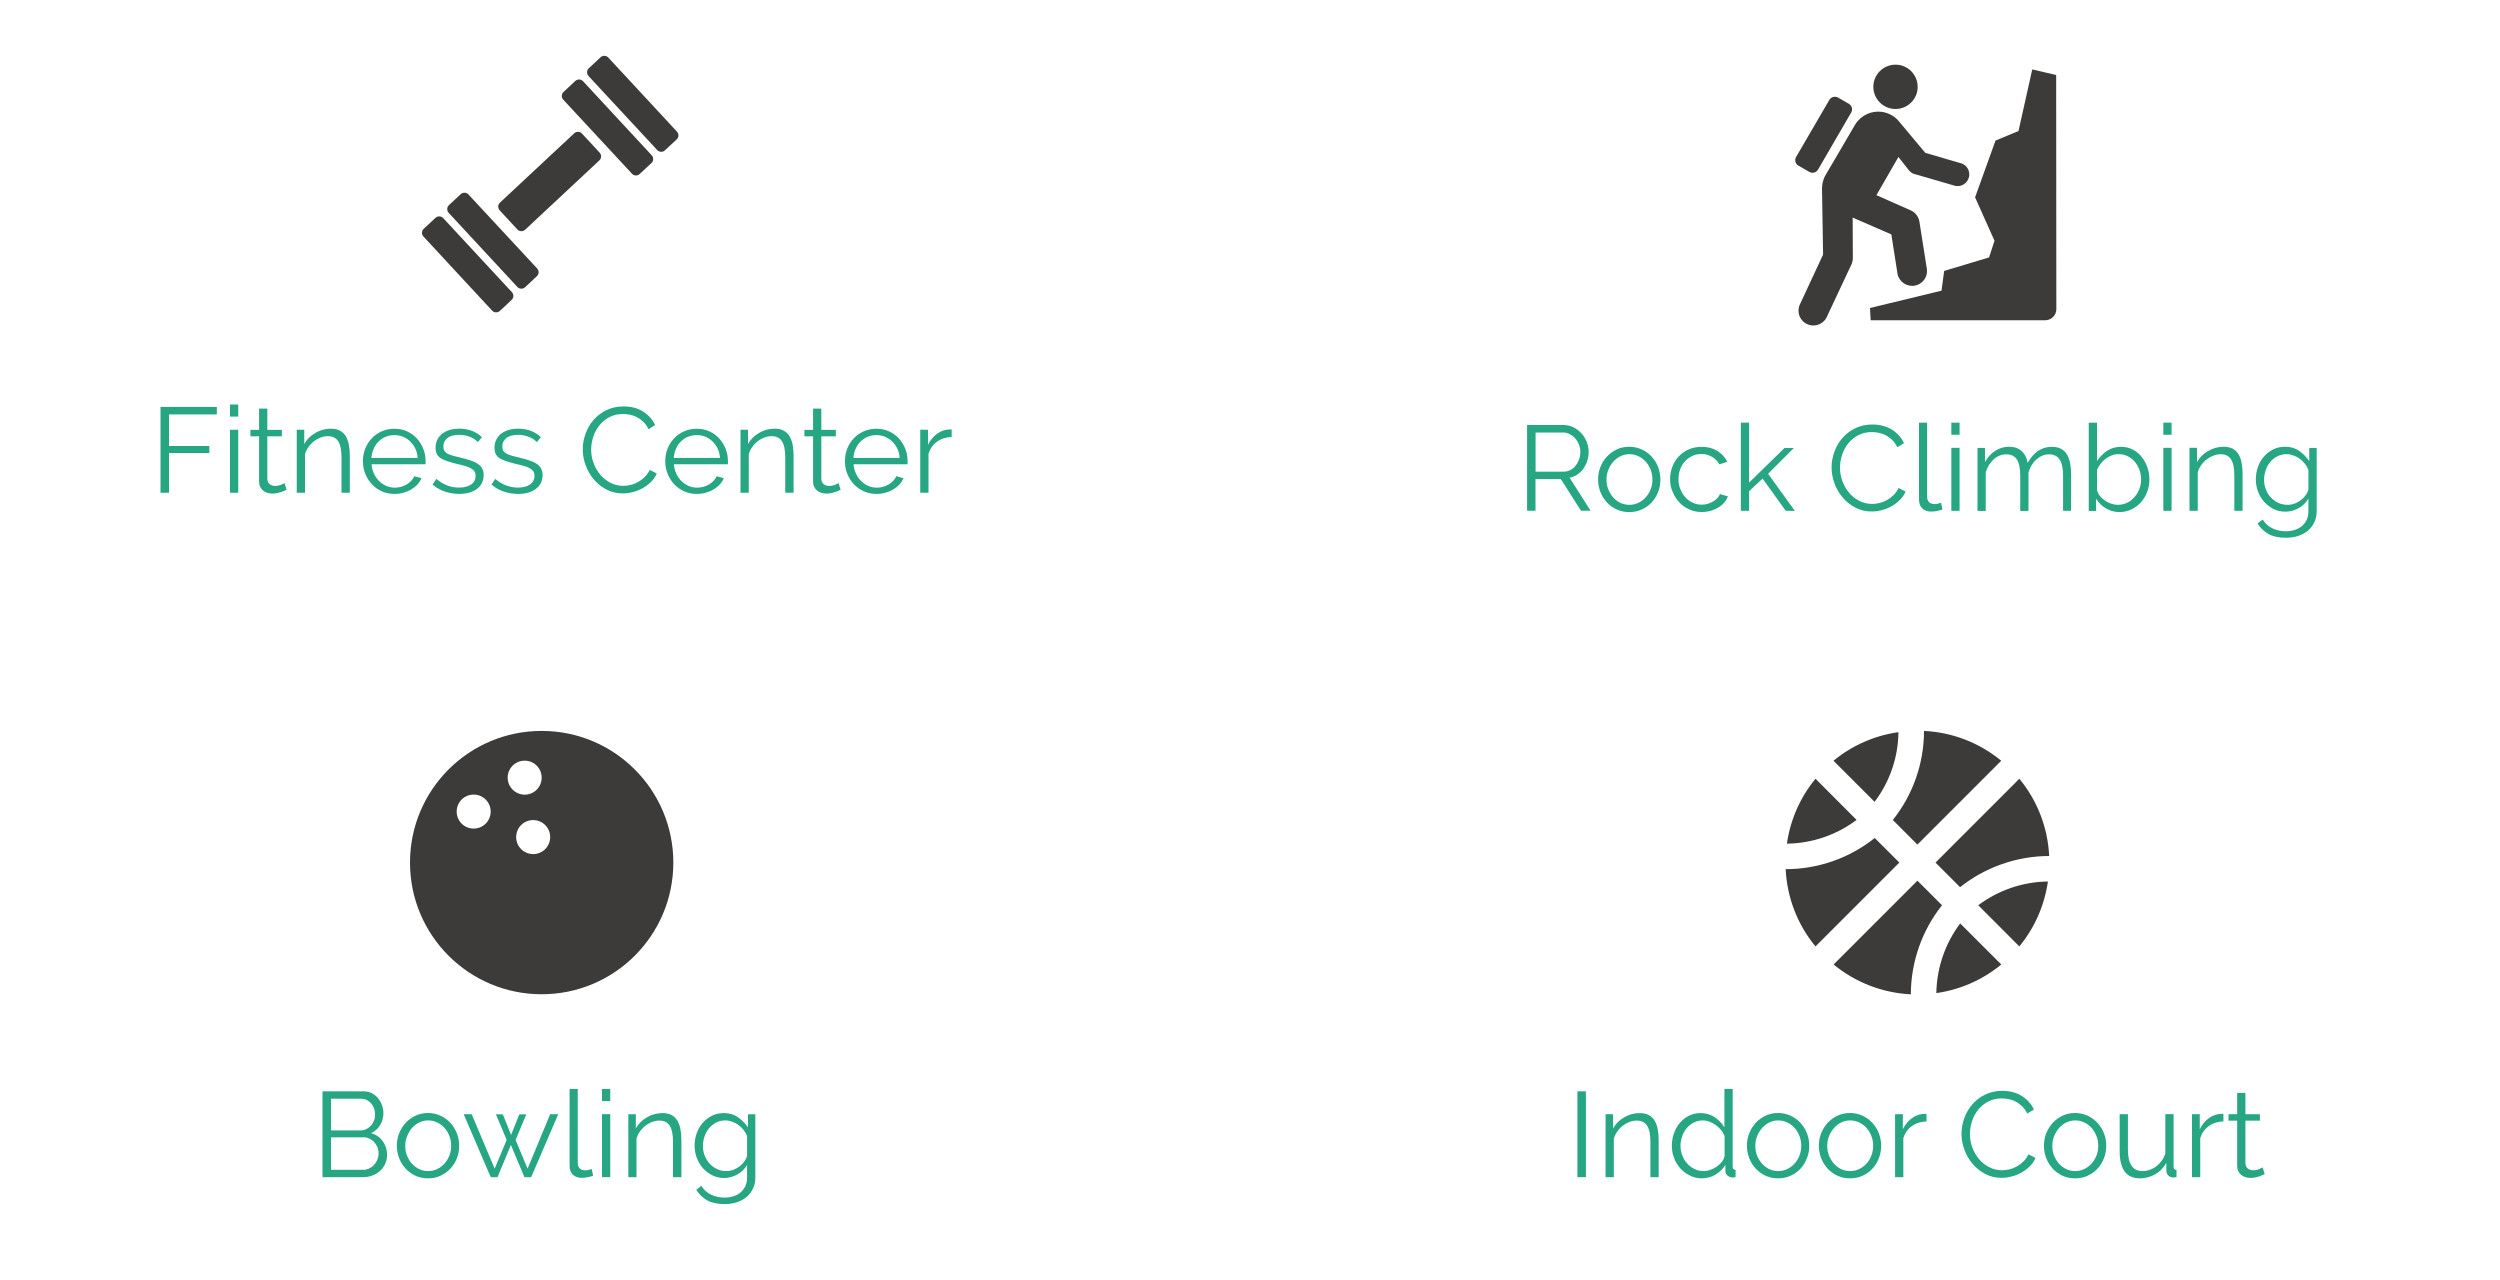 <?xml version="1.0" encoding="utf-8"?>
<!-- Generator: Adobe Illustrator 23.0.6, SVG Export Plug-In . SVG Version: 6.00 Build 0)  -->
<svg version="1.1" id="Layer_1" xmlns="http://www.w3.org/2000/svg" xmlns:xlink="http://www.w3.org/1999/xlink" x="0px" y="0px"
	 viewBox="0 0 300 153.55" style="enable-background:new 0 0 300 153.55;" xml:space="preserve">
<style type="text/css">
	.st0{fill:#3C3B3A;}
	.st1{enable-background:new    ;}
	.st2{fill:#26A682;}
</style>
<path id="Icon_awesome-bowling-ball" class="st0" d="M65,87.71c-8.73,0-15.8,7.07-15.8,15.8c0,8.73,7.07,15.8,15.8,15.8
	s15.8-7.07,15.8-15.8c0,0,0,0,0,0C80.8,94.78,73.73,87.71,65,87.71C65,87.71,65,87.71,65,87.71z M56.84,99.43
	c-1.13,0-2.04-0.91-2.04-2.04s0.91-2.04,2.04-2.04c1.13,0,2.04,0.91,2.04,2.04C58.88,98.52,57.97,99.43,56.84,99.43
	C56.84,99.43,56.84,99.43,56.84,99.43L56.84,99.43z M60.92,93.32c0-1.13,0.91-2.04,2.04-2.04c1.13,0,2.04,0.91,2.04,2.04
	c0,1.13-0.91,2.04-2.04,2.04c0,0,0,0,0,0C61.83,95.35,60.92,94.44,60.92,93.32C60.92,93.32,60.92,93.32,60.92,93.32L60.92,93.32z
	 M63.98,102.49c-1.13,0-2.04-0.91-2.04-2.04c0-1.13,0.91-2.04,2.04-2.04c1.13,0,2.04,0.91,2.04,2.04l0,0
	C66.02,101.58,65.11,102.49,63.98,102.49C63.98,102.49,63.98,102.49,63.98,102.49L63.98,102.49z"/>
<g class="st1">
	<path class="st2" d="M46.45,138.6c0,0.39-0.08,0.74-0.23,1.07c-0.15,0.32-0.36,0.6-0.62,0.84c-0.26,0.24-0.57,0.42-0.91,0.55
		c-0.35,0.13-0.72,0.2-1.12,0.2H38.7v-10.3h4.96c0.36,0,0.68,0.08,0.97,0.23c0.29,0.16,0.54,0.36,0.74,0.6
		c0.2,0.25,0.36,0.53,0.47,0.84c0.11,0.31,0.17,0.63,0.17,0.95c0,0.52-0.13,1-0.39,1.43c-0.26,0.43-0.62,0.75-1.09,0.96
		c0.59,0.17,1.06,0.5,1.4,0.97C46.27,137.42,46.45,137.97,46.45,138.6z M39.72,131.85v3.8h3.54c0.25,0,0.49-0.05,0.7-0.16
		c0.22-0.11,0.4-0.25,0.56-0.42c0.15-0.17,0.28-0.38,0.36-0.6c0.09-0.23,0.13-0.47,0.13-0.72c0-0.26-0.04-0.51-0.12-0.74
		c-0.08-0.23-0.2-0.43-0.35-0.6c-0.15-0.17-0.33-0.3-0.53-0.41c-0.2-0.1-0.43-0.15-0.67-0.15H39.72z M45.43,138.43
		c0-0.25-0.04-0.5-0.13-0.73s-0.21-0.44-0.37-0.62c-0.16-0.18-0.35-0.32-0.57-0.43s-0.45-0.17-0.7-0.17h-3.94v3.9h3.84
		c0.26,0,0.5-0.05,0.73-0.16c0.23-0.11,0.43-0.25,0.59-0.43c0.17-0.18,0.3-0.39,0.4-0.62C45.38,138.92,45.43,138.68,45.43,138.43z"
		/>
	<path class="st2" d="M51.37,141.4c-0.55,0-1.05-0.1-1.51-0.31c-0.45-0.21-0.85-0.49-1.18-0.85s-0.59-0.77-0.78-1.25
		c-0.18-0.47-0.28-0.97-0.28-1.49c0-0.53,0.09-1.03,0.28-1.51c0.19-0.47,0.45-0.89,0.78-1.25s0.73-0.64,1.18-0.86
		c0.45-0.21,0.95-0.32,1.49-0.32s1.04,0.11,1.5,0.32c0.46,0.21,0.86,0.5,1.19,0.86s0.59,0.77,0.78,1.25
		c0.19,0.47,0.28,0.98,0.28,1.51c0,0.52-0.09,1.02-0.28,1.49c-0.18,0.47-0.44,0.89-0.78,1.25s-0.73,0.64-1.19,0.85
		C52.43,141.3,51.93,141.4,51.37,141.4z M48.63,137.51c0,0.43,0.07,0.82,0.22,1.18c0.14,0.36,0.34,0.68,0.59,0.96
		c0.25,0.28,0.54,0.49,0.87,0.65c0.33,0.15,0.69,0.23,1.07,0.23c0.38,0,0.73-0.08,1.07-0.24s0.63-0.38,0.88-0.65
		c0.25-0.28,0.45-0.6,0.59-0.96c0.15-0.37,0.22-0.76,0.22-1.19c0-0.42-0.07-0.81-0.22-1.18c-0.14-0.37-0.34-0.7-0.59-0.97
		c-0.25-0.28-0.54-0.49-0.88-0.65c-0.33-0.16-0.69-0.24-1.07-0.24c-0.38,0-0.73,0.08-1.06,0.24c-0.33,0.16-0.62,0.38-0.87,0.66
		c-0.25,0.28-0.45,0.61-0.59,0.98C48.71,136.69,48.63,137.09,48.63,137.51z"/>
	<path class="st2" d="M66.02,133.7h0.97l-3.25,7.56h-0.81l-1.62-3.86l-1.61,3.86h-0.81l-3.25-7.56h0.96l2.76,6.54l1.44-3.45
		l-1.29-3.07h0.83l0.99,2.47l0.99-2.47h0.84l-1.29,3.07l1.44,3.45L66.02,133.7z"/>
	<path class="st2" d="M68.34,130.67h0.99v8.87c0,0.28,0.08,0.5,0.23,0.66c0.15,0.16,0.37,0.24,0.65,0.24c0.11,0,0.23-0.01,0.38-0.04
		c0.15-0.03,0.28-0.07,0.41-0.12l0.17,0.8c-0.18,0.08-0.41,0.14-0.67,0.19c-0.27,0.05-0.5,0.07-0.69,0.07
		c-0.45,0-0.81-0.13-1.07-0.38c-0.26-0.26-0.39-0.62-0.39-1.08V130.67z"/>
	<path class="st2" d="M72.24,132.12v-1.45h0.99v1.45H72.24z M72.24,141.26v-7.56h0.99v7.56H72.24z"/>
	<path class="st2" d="M81.75,141.26h-0.99v-4.22c0-0.9-0.13-1.55-0.4-1.96s-0.67-0.61-1.23-0.61c-0.29,0-0.58,0.05-0.87,0.16
		c-0.29,0.11-0.56,0.26-0.8,0.45c-0.25,0.19-0.47,0.42-0.66,0.69c-0.19,0.27-0.33,0.55-0.42,0.86v4.63H75.4v-7.56h0.9v1.71
		c0.31-0.55,0.75-1,1.33-1.33c0.57-0.34,1.2-0.51,1.88-0.51c0.42,0,0.77,0.08,1.06,0.23c0.29,0.15,0.52,0.37,0.7,0.65
		c0.17,0.28,0.3,0.62,0.38,1.03c0.08,0.41,0.12,0.86,0.12,1.35V141.26z"/>
	<path class="st2" d="M86.89,141.36c-0.52,0-1-0.11-1.43-0.33c-0.43-0.22-0.8-0.51-1.12-0.86c-0.31-0.36-0.56-0.77-0.73-1.23
		c-0.17-0.46-0.26-0.94-0.26-1.44c0-0.52,0.08-1.02,0.25-1.5c0.17-0.48,0.41-0.9,0.72-1.25s0.68-0.64,1.11-0.86
		c0.43-0.21,0.91-0.32,1.43-0.32c0.65,0,1.21,0.16,1.68,0.49c0.47,0.32,0.88,0.73,1.22,1.23v-1.58h0.88v7.58
		c0,0.52-0.1,0.98-0.3,1.38c-0.2,0.4-0.46,0.74-0.8,1.01s-0.73,0.47-1.17,0.61c-0.45,0.14-0.93,0.2-1.43,0.2
		c-0.87,0-1.57-0.16-2.1-0.46c-0.53-0.31-0.96-0.72-1.29-1.25l0.61-0.48c0.3,0.48,0.7,0.84,1.19,1.07c0.49,0.23,1.02,0.34,1.59,0.34
		c0.37,0,0.72-0.05,1.04-0.15c0.33-0.1,0.62-0.25,0.86-0.45c0.25-0.2,0.44-0.45,0.59-0.75c0.15-0.3,0.22-0.66,0.22-1.07v-1.49
		c-0.29,0.48-0.69,0.87-1.19,1.15C87.96,141.22,87.44,141.36,86.89,141.36z M87.16,140.53c0.29,0,0.58-0.05,0.86-0.16
		c0.28-0.11,0.53-0.25,0.76-0.43c0.23-0.18,0.42-0.38,0.57-0.6c0.15-0.22,0.26-0.45,0.3-0.68v-2.33c-0.11-0.27-0.25-0.52-0.43-0.75
		c-0.18-0.23-0.39-0.43-0.62-0.59c-0.23-0.17-0.48-0.29-0.75-0.39c-0.27-0.1-0.53-0.15-0.8-0.15c-0.43,0-0.81,0.09-1.14,0.27
		s-0.62,0.41-0.85,0.7c-0.23,0.29-0.41,0.62-0.53,0.99c-0.12,0.37-0.18,0.74-0.18,1.12c0,0.41,0.07,0.79,0.22,1.16
		c0.15,0.37,0.35,0.69,0.6,0.96c0.26,0.28,0.55,0.49,0.89,0.65S86.77,140.53,87.16,140.53z"/>
</g>
<path id="Icon_map-climbing" class="st0" d="M218.98,21.16c-0.22,0.46-0.34,0.96-0.34,1.48l0.13,7.91l-2.74,5.89
	c-0.46,0.87-0.14,1.95,0.73,2.41c0.86,0.46,1.92,0.15,2.4-0.7l3.02-6.43c0.07-0.15,0.12-0.31,0.14-0.48l0.02-0.24l-0.02-4.89
	l4.64,2.02l0.75,4.78c0.22,0.96,1.18,1.57,2.14,1.35c0.71-0.16,1.26-0.74,1.37-1.46c0.02-0.16,0.02-0.32,0.01-0.49l-0.91-5.77
	c-0.11-0.56-0.48-1.04-1-1.28l-4.15-1.84l2.64-4.58l1.31,1.66c0.14,0.15,0.31,0.28,0.5,0.35l4.99,1.45c0.76,0.17,1.5-0.31,1.67-1.07
	c0.15-0.67-0.21-1.34-0.84-1.6l-0.07-0.02l-4.34-1.27l-3.26-3.9c-0.5-0.54-1.17-0.89-1.9-1.01c-1.28-0.19-2.56,0.4-3.24,1.5
	L218.98,21.16z M233.3,32.51l-0.32,2.37l-8.58,2.08l0.08,1.47h20.94c0.74,0,1.34-0.59,1.34-1.33c0,0,0,0,0,0l-0.02-28.1l-2.87-0.67
	l-1.65,7.39l-2.76,1.15l-2.45,6.81l2.33,5.21l-0.65,2L233.3,32.51z M227.47,13.08c1.47-0.01,2.66-1.2,2.65-2.67
	c-0.01-1.47-1.2-2.66-2.67-2.65c-1.47,0.01-2.65,1.2-2.65,2.66C224.8,11.89,226,13.08,227.47,13.08z M222.15,13.49
	c0.21-0.36,0.08-0.82-0.28-1.03c0,0,0,0,0,0l-1.3-0.75c-0.37-0.21-0.84-0.08-1.05,0.28l-3.99,6.85c-0.21,0.36-0.09,0.83,0.28,1.04
	c0,0,0,0,0.01,0l1.3,0.75c0.36,0.21,0.83,0.09,1.04-0.27L222.15,13.49z"/>
<g class="st1">
	<path class="st2" d="M183.25,61.3v-10.3h4.35c0.44,0,0.85,0.09,1.23,0.28c0.37,0.19,0.69,0.44,0.96,0.74
		c0.27,0.3,0.48,0.65,0.63,1.04c0.15,0.39,0.22,0.78,0.22,1.17c0,0.38-0.06,0.74-0.17,1.08s-0.27,0.65-0.46,0.93
		c-0.2,0.28-0.44,0.51-0.72,0.7c-0.28,0.19-0.59,0.32-0.94,0.38l2.52,3.97h-1.15l-2.42-3.8h-3.04v3.8H183.25z M184.27,56.6h3.36
		c0.3,0,0.57-0.07,0.82-0.2c0.25-0.13,0.46-0.31,0.63-0.53c0.18-0.22,0.31-0.47,0.41-0.75s0.15-0.58,0.15-0.88s-0.06-0.61-0.17-0.89
		c-0.11-0.29-0.26-0.53-0.45-0.75c-0.19-0.21-0.41-0.38-0.67-0.51c-0.26-0.13-0.52-0.19-0.8-0.19h-3.28V56.6z"/>
	<path class="st2" d="M195.52,61.45c-0.55,0-1.05-0.1-1.51-0.31c-0.45-0.21-0.85-0.49-1.18-0.85c-0.33-0.36-0.59-0.77-0.78-1.25
		c-0.18-0.47-0.28-0.97-0.28-1.49c0-0.53,0.09-1.03,0.28-1.51c0.19-0.47,0.45-0.89,0.78-1.25s0.73-0.64,1.18-0.86
		c0.45-0.21,0.95-0.32,1.49-0.32c0.54,0,1.04,0.11,1.5,0.32c0.46,0.21,0.86,0.5,1.19,0.86s0.6,0.77,0.78,1.25s0.28,0.98,0.28,1.51
		c0,0.52-0.09,1.02-0.28,1.49c-0.18,0.47-0.44,0.89-0.77,1.25c-0.33,0.36-0.73,0.64-1.19,0.85
		C196.58,61.34,196.07,61.45,195.52,61.45z M192.78,57.56c0,0.43,0.07,0.82,0.22,1.18c0.15,0.36,0.34,0.68,0.59,0.96
		c0.25,0.28,0.54,0.49,0.87,0.65c0.33,0.15,0.69,0.23,1.07,0.23c0.38,0,0.73-0.08,1.07-0.24c0.33-0.16,0.63-0.38,0.88-0.65
		c0.25-0.28,0.45-0.6,0.59-0.96c0.15-0.37,0.22-0.76,0.22-1.19c0-0.42-0.07-0.81-0.22-1.18s-0.34-0.7-0.59-0.97
		c-0.25-0.28-0.54-0.49-0.88-0.65c-0.33-0.16-0.69-0.24-1.07-0.24c-0.38,0-0.73,0.08-1.06,0.24c-0.33,0.16-0.62,0.38-0.87,0.66
		c-0.25,0.28-0.45,0.61-0.6,0.98C192.85,56.74,192.78,57.14,192.78,57.56z"/>
	<path class="st2" d="M200.41,57.5c0-0.53,0.09-1.03,0.28-1.51c0.18-0.47,0.44-0.89,0.78-1.24s0.73-0.63,1.2-0.83
		c0.46-0.2,0.98-0.3,1.54-0.3c0.72,0,1.34,0.16,1.87,0.49c0.53,0.32,0.93,0.76,1.2,1.31l-0.96,0.3c-0.21-0.39-0.51-0.69-0.89-0.91
		c-0.38-0.22-0.8-0.33-1.27-0.33c-0.39,0-0.75,0.08-1.08,0.23c-0.33,0.16-0.62,0.37-0.87,0.63c-0.25,0.27-0.44,0.58-0.58,0.95
		c-0.14,0.37-0.21,0.77-0.21,1.2c0,0.43,0.07,0.83,0.22,1.2c0.15,0.38,0.34,0.7,0.6,0.98c0.25,0.28,0.54,0.49,0.88,0.65
		c0.33,0.16,0.69,0.24,1.07,0.24c0.24,0,0.48-0.03,0.72-0.1c0.24-0.07,0.46-0.16,0.66-0.28c0.2-0.12,0.38-0.26,0.52-0.41
		c0.14-0.16,0.25-0.32,0.3-0.49l0.97,0.29c-0.11,0.27-0.26,0.52-0.46,0.75c-0.2,0.23-0.44,0.42-0.72,0.59
		c-0.28,0.17-0.58,0.3-0.91,0.39c-0.33,0.09-0.68,0.14-1.04,0.14c-0.55,0-1.06-0.1-1.52-0.31c-0.46-0.21-0.87-0.49-1.2-0.86
		c-0.34-0.36-0.6-0.78-0.79-1.25C200.5,58.55,200.41,58.04,200.41,57.5z"/>
	<path class="st2" d="M214.29,61.3l-2.78-3.87l-1.62,1.51v2.36h-0.99V50.72h0.99v7.19l4.25-4.15h1.12l-3.09,3.09l3.21,4.45H214.29z"
		/>
	<path class="st2" d="M219.79,56.08c0-0.62,0.11-1.23,0.33-1.85c0.22-0.61,0.53-1.16,0.95-1.65c0.41-0.48,0.93-0.88,1.54-1.18
		c0.61-0.3,1.3-0.46,2.07-0.46c0.92,0,1.7,0.21,2.36,0.62c0.65,0.42,1.13,0.96,1.44,1.62l-0.8,0.49c-0.16-0.34-0.37-0.62-0.6-0.86
		c-0.24-0.23-0.49-0.42-0.76-0.56c-0.27-0.15-0.55-0.25-0.84-0.31c-0.29-0.06-0.58-0.09-0.86-0.09c-0.62,0-1.16,0.13-1.64,0.38
		c-0.47,0.25-0.87,0.58-1.2,0.99c-0.32,0.41-0.57,0.86-0.73,1.37c-0.16,0.51-0.25,1.02-0.25,1.54c0,0.57,0.1,1.12,0.3,1.64
		c0.2,0.52,0.47,0.98,0.81,1.38c0.34,0.4,0.75,0.72,1.22,0.96c0.47,0.24,0.98,0.36,1.53,0.36c0.29,0,0.59-0.04,0.89-0.11
		c0.3-0.07,0.6-0.19,0.88-0.35c0.29-0.16,0.55-0.36,0.79-0.59c0.24-0.24,0.44-0.52,0.61-0.86l0.84,0.43
		c-0.16,0.39-0.4,0.73-0.7,1.02c-0.3,0.29-0.63,0.54-1,0.75c-0.37,0.2-0.76,0.36-1.17,0.46c-0.41,0.11-0.81,0.16-1.21,0.16
		c-0.71,0-1.35-0.15-1.94-0.46c-0.59-0.31-1.1-0.71-1.52-1.21c-0.43-0.5-0.76-1.06-0.99-1.7S219.79,56.74,219.79,56.08z"/>
	<path class="st2" d="M230.26,50.72h0.99v8.87c0,0.28,0.08,0.5,0.23,0.66c0.16,0.16,0.37,0.24,0.65,0.24c0.11,0,0.23-0.01,0.38-0.04
		c0.14-0.03,0.28-0.07,0.41-0.12l0.18,0.8c-0.18,0.08-0.41,0.14-0.67,0.19c-0.27,0.05-0.5,0.07-0.69,0.07
		c-0.45,0-0.81-0.13-1.07-0.38s-0.39-0.62-0.39-1.08V50.72z"/>
	<path class="st2" d="M234.16,52.17v-1.45h0.99v1.45H234.16z M234.16,61.3v-7.56h0.99v7.56H234.16z"/>
	<path class="st2" d="M248.56,61.3h-0.99v-4.22c0-0.88-0.14-1.53-0.42-1.94c-0.28-0.42-0.7-0.62-1.25-0.62
		c-0.29,0-0.56,0.05-0.82,0.16c-0.26,0.11-0.49,0.26-0.71,0.45c-0.22,0.19-0.41,0.42-0.57,0.69c-0.17,0.27-0.29,0.56-0.38,0.88v4.61
		h-0.99v-4.22c0-0.9-0.14-1.55-0.41-1.96c-0.27-0.41-0.69-0.61-1.25-0.61c-0.57,0-1.08,0.2-1.52,0.59c-0.44,0.4-0.76,0.92-0.96,1.57
		v4.63h-0.99v-7.56h0.9v1.71c0.31-0.58,0.72-1.03,1.22-1.36c0.5-0.32,1.06-0.49,1.67-0.49c0.64,0,1.15,0.18,1.53,0.54
		s0.62,0.83,0.7,1.41c0.71-1.3,1.68-1.94,2.91-1.94c0.43,0,0.79,0.08,1.08,0.23c0.29,0.15,0.53,0.37,0.71,0.66
		c0.18,0.29,0.31,0.63,0.39,1.03c0.08,0.4,0.12,0.85,0.12,1.34V61.3z"/>
	<path class="st2" d="M254.35,61.45c-0.6,0-1.15-0.15-1.65-0.45c-0.5-0.3-0.89-0.69-1.17-1.16v1.47h-0.88V50.72h0.99v4.61
		c0.34-0.51,0.74-0.93,1.22-1.24c0.47-0.31,1.02-0.47,1.65-0.47c0.53,0,1.01,0.11,1.43,0.33c0.42,0.22,0.78,0.52,1.07,0.89
		s0.52,0.79,0.68,1.26c0.16,0.47,0.24,0.95,0.24,1.44c0,0.53-0.09,1.03-0.28,1.51c-0.18,0.47-0.43,0.89-0.75,1.24
		c-0.32,0.35-0.7,0.63-1.14,0.84C255.32,61.34,254.85,61.45,254.35,61.45z M254.12,60.58c0.41,0,0.79-0.08,1.14-0.25
		c0.34-0.17,0.64-0.4,0.88-0.68c0.25-0.29,0.44-0.61,0.58-0.97c0.14-0.36,0.21-0.74,0.21-1.12c0-0.4-0.06-0.78-0.19-1.15
		c-0.13-0.37-0.31-0.69-0.55-0.98c-0.24-0.29-0.52-0.51-0.86-0.68c-0.33-0.17-0.7-0.25-1.1-0.25c-0.3,0-0.58,0.05-0.84,0.15
		c-0.26,0.1-0.5,0.24-0.73,0.41c-0.22,0.17-0.42,0.37-0.59,0.6c-0.17,0.23-0.32,0.47-0.43,0.72v2.35c0.04,0.26,0.14,0.51,0.31,0.73
		c0.17,0.23,0.37,0.42,0.61,0.59c0.24,0.16,0.49,0.29,0.77,0.39C253.6,60.53,253.87,60.58,254.12,60.58z"/>
	<path class="st2" d="M259.6,52.17v-1.45h0.99v1.45H259.6z M259.6,61.3v-7.56h0.99v7.56H259.6z"/>
	<path class="st2" d="M269.11,61.3h-0.99v-4.22c0-0.9-0.13-1.55-0.4-1.96c-0.27-0.41-0.67-0.61-1.23-0.61
		c-0.29,0-0.58,0.05-0.87,0.16c-0.29,0.11-0.56,0.26-0.81,0.45c-0.25,0.19-0.47,0.42-0.66,0.69c-0.19,0.27-0.33,0.55-0.42,0.86v4.63
		h-0.99v-7.56h0.9v1.71c0.31-0.55,0.75-1,1.33-1.33c0.58-0.34,1.2-0.51,1.88-0.51c0.42,0,0.77,0.08,1.06,0.23
		c0.29,0.15,0.52,0.37,0.7,0.65c0.17,0.28,0.3,0.62,0.38,1.03c0.08,0.41,0.12,0.86,0.12,1.35V61.3z"/>
	<path class="st2" d="M274.24,61.4c-0.52,0-1-0.11-1.43-0.33c-0.43-0.22-0.8-0.51-1.12-0.86c-0.31-0.36-0.56-0.77-0.73-1.23
		c-0.17-0.46-0.26-0.94-0.26-1.44c0-0.52,0.08-1.02,0.25-1.5c0.17-0.48,0.41-0.9,0.72-1.25c0.31-0.36,0.68-0.64,1.11-0.86
		c0.43-0.21,0.91-0.32,1.43-0.32c0.65,0,1.21,0.16,1.68,0.49s0.88,0.73,1.22,1.23v-1.58H278v7.58c0,0.52-0.1,0.98-0.3,1.38
		c-0.2,0.4-0.46,0.74-0.8,1.01c-0.33,0.27-0.73,0.47-1.17,0.61c-0.45,0.14-0.93,0.2-1.43,0.2c-0.87,0-1.57-0.16-2.1-0.46
		c-0.53-0.31-0.96-0.72-1.29-1.25l0.61-0.48c0.3,0.48,0.7,0.84,1.19,1.07c0.49,0.23,1.02,0.34,1.59,0.34c0.37,0,0.72-0.05,1.04-0.15
		c0.33-0.1,0.62-0.25,0.86-0.45c0.25-0.2,0.44-0.45,0.59-0.75c0.15-0.3,0.22-0.66,0.22-1.07v-1.49c-0.29,0.48-0.69,0.87-1.19,1.15
		C275.32,61.26,274.79,61.4,274.24,61.4z M274.52,60.58c0.29,0,0.57-0.05,0.86-0.16c0.28-0.11,0.53-0.25,0.76-0.43
		c0.23-0.18,0.42-0.38,0.57-0.6c0.15-0.22,0.26-0.45,0.3-0.68v-2.33c-0.11-0.27-0.25-0.52-0.44-0.75c-0.18-0.23-0.39-0.43-0.62-0.59
		c-0.23-0.17-0.48-0.29-0.75-0.39c-0.27-0.1-0.53-0.15-0.81-0.15c-0.42,0-0.8,0.09-1.14,0.27c-0.33,0.18-0.62,0.41-0.85,0.7
		c-0.23,0.29-0.41,0.62-0.53,0.99c-0.12,0.37-0.18,0.74-0.18,1.12c0,0.41,0.07,0.79,0.22,1.16c0.14,0.37,0.34,0.69,0.6,0.96
		c0.26,0.28,0.55,0.49,0.89,0.65C273.76,60.5,274.12,60.58,274.52,60.58z"/>
</g>
<path id="Icon_map-gym" class="st0" d="M61.43,35.06c0.24,0.26,0.23,0.68-0.03,0.92l-1.42,1.33c-0.26,0.24-0.68,0.23-0.92-0.03
	l-8.25-8.9c-0.24-0.27-0.23-0.68,0.03-0.92l1.42-1.32c0.26-0.24,0.68-0.23,0.92,0.03L61.43,35.06z M71.96,18.32
	c0.24,0.27,0.23,0.68-0.03,0.92l-8.92,8.33c-0.26,0.24-0.68,0.23-0.92-0.03l-2.13-2.3c-0.24-0.27-0.23-0.68,0.03-0.92l8.92-8.33
	c0.26-0.24,0.67-0.23,0.92,0.03c0,0,0,0,0,0C69.83,16.02,71.96,18.32,71.96,18.32z M64.46,32.22c0.24,0.27,0.23,0.68-0.03,0.92
	l-1.42,1.33c-0.26,0.24-0.68,0.23-0.92-0.03l-8.25-8.9c-0.24-0.26-0.23-0.68,0.03-0.92l1.42-1.32c0.26-0.24,0.68-0.23,0.92,0.03
	L64.46,32.22z M78.21,18.64c0.24,0.27,0.23,0.68-0.03,0.92l-1.42,1.32c-0.26,0.25-0.68,0.23-0.92-0.03l-8.25-8.89
	c-0.25-0.26-0.23-0.68,0.03-0.92l1.42-1.33c0.26-0.24,0.67-0.23,0.92,0.03c0,0,0,0,0,0L78.21,18.64L78.21,18.64z M81.24,15.8
	c0.24,0.27,0.23,0.68-0.03,0.92l-1.42,1.32c-0.26,0.25-0.67,0.23-0.92-0.03c0,0,0,0,0,0l-8.25-8.89c-0.24-0.27-0.23-0.68,0.03-0.92
	l1.42-1.33c0.26-0.24,0.67-0.23,0.92,0.03c0,0,0,0,0,0L81.24,15.8z"/>
<g class="st1">
	<path class="st2" d="M19.26,59.13v-10.3h6.76v0.9h-5.74v3.79h4.84v0.84h-4.84v4.77H19.26z"/>
	<path class="st2" d="M27.6,49.99v-1.45h0.99v1.45H27.6z M27.6,59.13v-7.56h0.99v7.56H27.6z"/>
	<path class="st2" d="M34.39,58.77c-0.06,0.03-0.14,0.07-0.25,0.12c-0.11,0.05-0.24,0.1-0.38,0.15c-0.15,0.05-0.31,0.09-0.49,0.13
		c-0.18,0.04-0.38,0.06-0.58,0.06c-0.21,0-0.42-0.03-0.61-0.09c-0.19-0.06-0.36-0.15-0.51-0.27c-0.14-0.12-0.26-0.27-0.35-0.46
		c-0.09-0.18-0.13-0.4-0.13-0.64v-5.41h-1.04v-0.78h1.04v-2.55h0.99v2.55h1.74v0.78h-1.74v5.13c0.02,0.28,0.12,0.49,0.3,0.62
		c0.18,0.13,0.38,0.2,0.62,0.2c0.28,0,0.53-0.05,0.74-0.14c0.21-0.09,0.35-0.16,0.41-0.2L34.39,58.77z"/>
	<path class="st2" d="M41.97,59.13h-0.99v-4.22c0-0.9-0.13-1.55-0.4-1.96c-0.27-0.41-0.67-0.61-1.23-0.61
		c-0.29,0-0.58,0.05-0.87,0.16c-0.29,0.11-0.56,0.26-0.8,0.45c-0.25,0.19-0.47,0.42-0.66,0.69c-0.19,0.27-0.33,0.55-0.42,0.86v4.63
		h-0.99v-7.56h0.9v1.71c0.31-0.55,0.75-1,1.33-1.33c0.57-0.34,1.2-0.51,1.88-0.51c0.42,0,0.77,0.08,1.06,0.23
		c0.29,0.15,0.52,0.37,0.7,0.65c0.17,0.28,0.3,0.62,0.38,1.03c0.08,0.41,0.12,0.86,0.12,1.35V59.13z"/>
	<path class="st2" d="M47.34,59.27c-0.55,0-1.06-0.1-1.52-0.31c-0.46-0.21-0.86-0.49-1.2-0.86c-0.34-0.36-0.6-0.78-0.79-1.25
		c-0.19-0.47-0.28-0.98-0.28-1.52c0-0.53,0.09-1.03,0.28-1.5c0.19-0.47,0.45-0.88,0.78-1.23c0.33-0.35,0.73-0.63,1.2-0.84
		s0.97-0.31,1.51-0.31c0.55,0,1.06,0.1,1.52,0.31c0.46,0.21,0.85,0.49,1.18,0.85c0.33,0.36,0.58,0.77,0.77,1.23
		c0.18,0.46,0.28,0.96,0.28,1.48c0,0.08,0,0.16,0,0.23s0,0.13-0.01,0.16h-6.47c0.03,0.41,0.12,0.78,0.28,1.12
		c0.16,0.34,0.36,0.64,0.62,0.89c0.25,0.25,0.54,0.45,0.86,0.59c0.32,0.14,0.67,0.21,1.04,0.21c0.24,0,0.48-0.03,0.73-0.1
		c0.24-0.07,0.46-0.16,0.67-0.28c0.2-0.12,0.39-0.26,0.55-0.43c0.16-0.17,0.29-0.36,0.38-0.56l0.86,0.23
		c-0.12,0.28-0.28,0.53-0.49,0.76c-0.21,0.23-0.46,0.42-0.74,0.59c-0.28,0.17-0.59,0.3-0.93,0.39
		C48.06,59.23,47.7,59.27,47.34,59.27z M50.12,54.95c-0.03-0.41-0.12-0.78-0.28-1.11c-0.16-0.33-0.36-0.62-0.61-0.86
		c-0.25-0.24-0.53-0.43-0.86-0.57c-0.32-0.13-0.67-0.2-1.04-0.2c-0.37,0-0.72,0.07-1.04,0.2c-0.33,0.14-0.62,0.32-0.86,0.57
		c-0.25,0.24-0.44,0.53-0.59,0.87c-0.15,0.34-0.24,0.71-0.27,1.1H50.12z"/>
	<path class="st2" d="M55.09,59.27c-0.59,0-1.17-0.1-1.73-0.29c-0.56-0.19-1.04-0.47-1.45-0.84l0.45-0.67
		c0.43,0.35,0.86,0.61,1.3,0.78c0.44,0.17,0.91,0.26,1.41,0.26c0.61,0,1.09-0.12,1.46-0.37s0.54-0.6,0.54-1.05
		c0-0.21-0.05-0.39-0.14-0.53c-0.1-0.14-0.24-0.26-0.43-0.37c-0.19-0.11-0.43-0.2-0.71-0.28c-0.29-0.08-0.62-0.17-0.99-0.25
		c-0.43-0.11-0.81-0.21-1.13-0.32c-0.32-0.11-0.58-0.23-0.79-0.36s-0.36-0.3-0.46-0.5c-0.1-0.2-0.15-0.45-0.15-0.75
		c0-0.38,0.07-0.71,0.23-1c0.15-0.29,0.35-0.53,0.61-0.72c0.26-0.19,0.56-0.33,0.9-0.43c0.34-0.1,0.71-0.14,1.09-0.14
		c0.58,0,1.11,0.09,1.58,0.28c0.47,0.19,0.86,0.44,1.15,0.75l-0.48,0.58c-0.28-0.29-0.62-0.51-1.02-0.65
		c-0.4-0.15-0.82-0.22-1.25-0.22c-0.26,0-0.5,0.03-0.73,0.08s-0.42,0.14-0.59,0.25c-0.17,0.12-0.3,0.26-0.4,0.44
		c-0.1,0.18-0.15,0.39-0.15,0.63c0,0.2,0.03,0.37,0.1,0.49c0.07,0.13,0.18,0.23,0.33,0.33c0.15,0.09,0.35,0.17,0.59,0.25
		c0.24,0.07,0.52,0.15,0.86,0.22c0.48,0.12,0.91,0.23,1.28,0.35c0.37,0.12,0.67,0.25,0.92,0.41c0.25,0.16,0.43,0.34,0.56,0.57
		c0.13,0.22,0.19,0.49,0.19,0.81c0,0.7-0.27,1.25-0.8,1.65C56.71,59.07,55.99,59.27,55.09,59.27z"/>
	<path class="st2" d="M62.16,59.27c-0.59,0-1.17-0.1-1.73-0.29c-0.56-0.19-1.04-0.47-1.45-0.84l0.45-0.67
		c0.43,0.35,0.86,0.61,1.3,0.78c0.44,0.17,0.91,0.26,1.41,0.26c0.61,0,1.09-0.12,1.46-0.37c0.36-0.25,0.54-0.6,0.54-1.05
		c0-0.21-0.05-0.39-0.14-0.53c-0.1-0.14-0.24-0.26-0.43-0.37c-0.19-0.11-0.43-0.2-0.71-0.28s-0.62-0.17-0.99-0.25
		c-0.43-0.11-0.81-0.21-1.13-0.32c-0.32-0.11-0.58-0.23-0.79-0.36s-0.36-0.3-0.46-0.5c-0.1-0.2-0.15-0.45-0.15-0.75
		c0-0.38,0.07-0.71,0.23-1c0.15-0.29,0.35-0.53,0.61-0.72c0.26-0.19,0.56-0.33,0.9-0.43c0.34-0.1,0.71-0.14,1.09-0.14
		c0.58,0,1.11,0.09,1.58,0.28c0.47,0.19,0.86,0.44,1.15,0.75l-0.48,0.58c-0.28-0.29-0.62-0.51-1.02-0.65
		c-0.4-0.15-0.82-0.22-1.25-0.22c-0.26,0-0.5,0.03-0.73,0.08c-0.22,0.05-0.42,0.14-0.59,0.25c-0.17,0.12-0.3,0.26-0.4,0.44
		c-0.1,0.18-0.15,0.39-0.15,0.63c0,0.2,0.03,0.37,0.1,0.49c0.07,0.13,0.18,0.23,0.33,0.33c0.15,0.09,0.35,0.17,0.59,0.25
		c0.24,0.07,0.52,0.15,0.86,0.22c0.48,0.12,0.91,0.23,1.28,0.35c0.37,0.12,0.67,0.25,0.92,0.41c0.25,0.16,0.43,0.34,0.56,0.57
		c0.13,0.22,0.19,0.49,0.19,0.81c0,0.7-0.27,1.25-0.8,1.65C63.77,59.07,63.06,59.27,62.16,59.27z"/>
	<path class="st2" d="M69.93,53.91c0-0.62,0.11-1.23,0.33-1.85c0.22-0.61,0.53-1.16,0.95-1.65c0.42-0.48,0.93-0.88,1.54-1.18
		c0.61-0.3,1.3-0.46,2.07-0.46c0.92,0,1.7,0.21,2.36,0.62c0.65,0.42,1.13,0.96,1.44,1.62l-0.8,0.49c-0.16-0.34-0.36-0.62-0.6-0.86
		c-0.24-0.23-0.49-0.42-0.76-0.56c-0.27-0.15-0.55-0.25-0.84-0.31c-0.29-0.06-0.58-0.09-0.86-0.09c-0.62,0-1.17,0.13-1.64,0.38
		c-0.47,0.25-0.87,0.58-1.2,0.99c-0.32,0.41-0.57,0.86-0.73,1.37c-0.16,0.51-0.25,1.02-0.25,1.54c0,0.57,0.1,1.12,0.3,1.64
		c0.2,0.52,0.47,0.98,0.81,1.38c0.34,0.4,0.75,0.72,1.22,0.96c0.47,0.24,0.98,0.36,1.53,0.36c0.29,0,0.59-0.04,0.89-0.11
		s0.6-0.19,0.88-0.35c0.29-0.16,0.55-0.36,0.79-0.59c0.24-0.24,0.44-0.52,0.61-0.86l0.84,0.43c-0.16,0.39-0.4,0.73-0.7,1.02
		c-0.3,0.29-0.63,0.54-1,0.75c-0.37,0.2-0.76,0.36-1.17,0.46c-0.41,0.11-0.81,0.16-1.21,0.16c-0.71,0-1.35-0.15-1.94-0.46
		c-0.59-0.31-1.1-0.71-1.52-1.21c-0.43-0.5-0.76-1.06-0.99-1.7C70.05,55.21,69.93,54.57,69.93,53.91z"/>
	<path class="st2" d="M83.62,59.27c-0.55,0-1.06-0.1-1.52-0.31c-0.46-0.21-0.86-0.49-1.2-0.86c-0.34-0.36-0.6-0.78-0.79-1.25
		c-0.19-0.47-0.28-0.98-0.28-1.52c0-0.53,0.09-1.03,0.28-1.5c0.19-0.47,0.45-0.88,0.78-1.23c0.33-0.35,0.73-0.63,1.2-0.84
		s0.97-0.31,1.51-0.31c0.55,0,1.06,0.1,1.52,0.31c0.46,0.21,0.85,0.49,1.18,0.85c0.33,0.36,0.58,0.77,0.77,1.23
		c0.18,0.46,0.28,0.96,0.28,1.48c0,0.08,0,0.16,0,0.23s0,0.13-0.01,0.16h-6.47c0.03,0.41,0.12,0.78,0.28,1.12s0.36,0.64,0.62,0.89
		c0.25,0.25,0.54,0.45,0.86,0.59c0.32,0.14,0.67,0.21,1.04,0.21c0.24,0,0.48-0.03,0.73-0.1c0.24-0.07,0.46-0.16,0.67-0.28
		c0.2-0.12,0.39-0.26,0.55-0.43c0.16-0.17,0.29-0.36,0.38-0.56l0.86,0.23c-0.12,0.28-0.28,0.53-0.49,0.76
		c-0.21,0.23-0.46,0.42-0.74,0.59c-0.28,0.17-0.59,0.3-0.93,0.39C84.34,59.23,83.98,59.27,83.62,59.27z M86.4,54.95
		c-0.03-0.41-0.12-0.78-0.28-1.11c-0.16-0.33-0.36-0.62-0.61-0.86c-0.25-0.24-0.53-0.43-0.86-0.57c-0.32-0.13-0.67-0.2-1.04-0.2
		c-0.37,0-0.72,0.07-1.04,0.2c-0.33,0.14-0.62,0.32-0.86,0.57c-0.25,0.24-0.44,0.53-0.59,0.87c-0.15,0.34-0.24,0.71-0.27,1.1H86.4z"
		/>
	<path class="st2" d="M95.22,59.13h-0.99v-4.22c0-0.9-0.13-1.55-0.4-1.96c-0.27-0.41-0.67-0.61-1.23-0.61
		c-0.29,0-0.58,0.05-0.87,0.16c-0.29,0.11-0.56,0.26-0.8,0.45c-0.25,0.19-0.47,0.42-0.66,0.69c-0.19,0.27-0.33,0.55-0.42,0.86v4.63
		h-0.99v-7.56h0.9v1.71c0.31-0.55,0.75-1,1.33-1.33c0.57-0.34,1.2-0.51,1.88-0.51c0.42,0,0.77,0.08,1.06,0.23
		c0.29,0.15,0.52,0.37,0.7,0.65c0.17,0.28,0.3,0.62,0.38,1.03c0.08,0.41,0.12,0.86,0.12,1.35V59.13z"/>
	<path class="st2" d="M100.87,58.77c-0.06,0.03-0.14,0.07-0.25,0.12c-0.11,0.05-0.24,0.1-0.38,0.15c-0.15,0.05-0.31,0.09-0.49,0.13
		c-0.18,0.04-0.38,0.06-0.58,0.06c-0.21,0-0.42-0.03-0.61-0.09c-0.19-0.06-0.36-0.15-0.51-0.27c-0.14-0.12-0.26-0.27-0.35-0.46
		c-0.09-0.18-0.13-0.4-0.13-0.64v-5.41h-1.04v-0.78h1.04v-2.55h0.99v2.55h1.74v0.78h-1.74v5.13c0.02,0.28,0.12,0.49,0.3,0.62
		c0.18,0.13,0.38,0.2,0.62,0.2c0.28,0,0.53-0.05,0.74-0.14s0.35-0.16,0.41-0.2L100.87,58.77z"/>
	<path class="st2" d="M105.18,59.27c-0.55,0-1.06-0.1-1.52-0.31c-0.46-0.21-0.86-0.49-1.2-0.86c-0.34-0.36-0.6-0.78-0.79-1.25
		c-0.19-0.47-0.28-0.98-0.28-1.52c0-0.53,0.09-1.03,0.28-1.5c0.19-0.47,0.45-0.88,0.78-1.23c0.33-0.35,0.73-0.63,1.2-0.84
		s0.97-0.31,1.51-0.31c0.55,0,1.06,0.1,1.52,0.31c0.46,0.21,0.85,0.49,1.18,0.85c0.33,0.36,0.58,0.77,0.77,1.23
		c0.18,0.46,0.28,0.96,0.28,1.48c0,0.08,0,0.16,0,0.23s0,0.13-0.01,0.16h-6.47c0.03,0.41,0.12,0.78,0.28,1.12
		c0.16,0.34,0.36,0.64,0.62,0.89c0.25,0.25,0.54,0.45,0.86,0.59c0.32,0.14,0.67,0.21,1.04,0.21c0.24,0,0.48-0.03,0.73-0.1
		c0.24-0.07,0.46-0.16,0.67-0.28c0.2-0.12,0.39-0.26,0.55-0.43c0.16-0.17,0.29-0.36,0.38-0.56l0.86,0.23
		c-0.12,0.28-0.28,0.53-0.49,0.76c-0.21,0.23-0.46,0.42-0.74,0.59c-0.28,0.17-0.59,0.3-0.93,0.39
		C105.9,59.23,105.55,59.27,105.18,59.27z M107.96,54.95c-0.03-0.41-0.12-0.78-0.28-1.11c-0.16-0.33-0.36-0.62-0.61-0.86
		c-0.25-0.24-0.53-0.43-0.86-0.57c-0.32-0.13-0.67-0.2-1.04-0.2c-0.37,0-0.72,0.07-1.04,0.2c-0.33,0.14-0.62,0.32-0.86,0.57
		c-0.25,0.24-0.44,0.53-0.59,0.87c-0.15,0.34-0.24,0.71-0.27,1.1H107.96z"/>
	<path class="st2" d="M114.2,52.44c-0.67,0.02-1.25,0.2-1.74,0.55c-0.49,0.35-0.84,0.83-1.04,1.44v4.7h-0.99v-7.56h0.93v1.81
		c0.28-0.58,0.66-1.03,1.13-1.36c0.47-0.33,0.98-0.49,1.52-0.49c0.08,0,0.14,0,0.19,0.01V52.44z"/>
</g>
<path id="Icon_awesome-basketball-ball" class="st0" d="M227.81,87.86c-2.86,0.4-5.56,1.59-7.79,3.43l4.93,4.93
	C226.78,93.81,227.78,90.88,227.81,87.86z M230.09,101.35l10.06-10.06c-2.62-2.16-5.87-3.42-9.27-3.58c0,3.88-1.32,7.65-3.74,10.69
	L230.09,101.35z M217.86,93.45c-1.84,2.23-3.02,4.92-3.43,7.79c3.02-0.04,5.95-1.04,8.36-2.85L217.86,93.45z M235.21,106.46
	c3.04-2.41,6.8-3.73,10.69-3.74c-0.16-3.39-1.41-6.65-3.58-9.27l-10.06,10.06L235.21,106.46L235.21,106.46z M230.09,105.68
	l-10.06,10.06c2.63,2.16,5.88,3.41,9.27,3.58c0.01-3.88,1.33-7.65,3.74-10.69L230.09,105.68z M242.32,113.57
	c1.84-2.23,3.02-4.93,3.43-7.79c-3.02,0.04-5.95,1.04-8.36,2.85L242.32,113.57z M224.97,100.56c-3.04,2.42-6.8,3.74-10.69,3.74
	c0.16,3.39,1.41,6.65,3.58,9.27l10.06-10.06L224.97,100.56z M232.36,119.17c2.86-0.4,5.56-1.59,7.79-3.43l-4.93-4.93
	C233.41,113.23,232.41,116.15,232.36,119.17L232.36,119.17z"/>
<g class="st1">
	<path class="st2" d="M189.29,141.26v-10.3h1.02v10.3H189.29z"/>
	<path class="st2" d="M199.04,141.26h-0.99v-4.22c0-0.9-0.13-1.55-0.4-1.96c-0.27-0.41-0.67-0.61-1.23-0.61
		c-0.29,0-0.58,0.05-0.87,0.16c-0.29,0.11-0.56,0.26-0.81,0.45c-0.25,0.19-0.47,0.42-0.66,0.69c-0.19,0.27-0.33,0.55-0.42,0.86v4.63
		h-0.99v-7.56h0.9v1.71c0.31-0.55,0.75-1,1.33-1.33c0.58-0.34,1.2-0.51,1.88-0.51c0.42,0,0.77,0.08,1.06,0.23
		c0.29,0.15,0.52,0.37,0.7,0.65c0.17,0.28,0.3,0.62,0.38,1.03c0.08,0.41,0.12,0.86,0.12,1.35V141.26z"/>
	<path class="st2" d="M204.24,141.4c-0.52,0-1-0.11-1.45-0.33c-0.44-0.22-0.83-0.51-1.15-0.86c-0.32-0.36-0.57-0.77-0.75-1.24
		c-0.18-0.47-0.27-0.96-0.27-1.47c0-0.53,0.09-1.04,0.26-1.52c0.17-0.48,0.41-0.9,0.72-1.25c0.3-0.36,0.67-0.64,1.09-0.85
		c0.42-0.21,0.88-0.31,1.38-0.31c0.64,0,1.2,0.17,1.7,0.5c0.49,0.33,0.88,0.74,1.16,1.21v-4.61h0.99v9.31
		c0,0.27,0.12,0.41,0.35,0.41v0.87c-0.15,0.03-0.26,0.04-0.35,0.04c-0.23,0-0.44-0.07-0.61-0.23c-0.17-0.15-0.26-0.33-0.26-0.54
		v-0.74c-0.3,0.49-0.71,0.88-1.22,1.18C205.33,141.26,204.79,141.4,204.24,141.4z M204.46,140.53c0.24,0,0.5-0.05,0.78-0.14
		c0.28-0.1,0.53-0.23,0.78-0.4c0.24-0.17,0.45-0.37,0.62-0.59c0.17-0.23,0.27-0.47,0.31-0.73v-2.33c-0.1-0.26-0.24-0.51-0.42-0.73
		c-0.18-0.23-0.39-0.43-0.63-0.6c-0.24-0.17-0.49-0.31-0.76-0.41c-0.27-0.1-0.54-0.15-0.8-0.15c-0.41,0-0.77,0.09-1.1,0.26
		c-0.33,0.17-0.61,0.4-0.85,0.69c-0.24,0.29-0.42,0.61-0.54,0.98c-0.13,0.37-0.19,0.75-0.19,1.13c0,0.41,0.07,0.79,0.22,1.16
		c0.15,0.37,0.34,0.69,0.59,0.96c0.25,0.28,0.55,0.5,0.89,0.66C203.69,140.45,204.06,140.53,204.46,140.53z"/>
	<path class="st2" d="M213.38,141.4c-0.55,0-1.05-0.1-1.51-0.31c-0.45-0.21-0.85-0.49-1.18-0.85s-0.59-0.77-0.78-1.25
		c-0.18-0.47-0.28-0.97-0.28-1.49c0-0.53,0.09-1.03,0.28-1.51c0.19-0.47,0.45-0.89,0.78-1.25s0.73-0.64,1.18-0.86
		c0.45-0.21,0.95-0.32,1.49-0.32c0.54,0,1.04,0.11,1.5,0.32c0.46,0.21,0.86,0.5,1.19,0.86s0.6,0.77,0.78,1.25
		c0.19,0.47,0.28,0.98,0.28,1.51c0,0.52-0.09,1.02-0.28,1.49c-0.18,0.47-0.44,0.89-0.77,1.25s-0.73,0.64-1.19,0.85
		C214.43,141.3,213.93,141.4,213.38,141.4z M210.64,137.51c0,0.43,0.07,0.82,0.22,1.18c0.15,0.36,0.34,0.68,0.59,0.96
		c0.25,0.28,0.54,0.49,0.87,0.65c0.33,0.15,0.69,0.23,1.07,0.23c0.38,0,0.73-0.08,1.07-0.24s0.63-0.38,0.88-0.65
		c0.25-0.28,0.45-0.6,0.59-0.96c0.15-0.37,0.22-0.76,0.22-1.19c0-0.42-0.07-0.81-0.22-1.18c-0.15-0.37-0.34-0.7-0.59-0.97
		c-0.25-0.28-0.54-0.49-0.88-0.65c-0.33-0.16-0.69-0.24-1.07-0.24c-0.38,0-0.73,0.08-1.06,0.24c-0.33,0.16-0.62,0.38-0.87,0.66
		c-0.25,0.28-0.45,0.61-0.6,0.98C210.71,136.69,210.64,137.09,210.64,137.51z"/>
	<path class="st2" d="M222.01,141.4c-0.55,0-1.05-0.1-1.51-0.31c-0.45-0.21-0.85-0.49-1.18-0.85s-0.59-0.77-0.78-1.25
		c-0.18-0.47-0.28-0.97-0.28-1.49c0-0.53,0.09-1.03,0.28-1.51c0.19-0.47,0.45-0.89,0.78-1.25s0.73-0.64,1.18-0.86
		c0.45-0.21,0.95-0.32,1.49-0.32c0.54,0,1.04,0.11,1.5,0.32c0.46,0.21,0.86,0.5,1.19,0.86s0.6,0.77,0.78,1.25
		c0.19,0.47,0.28,0.98,0.28,1.51c0,0.52-0.09,1.02-0.28,1.49c-0.18,0.47-0.44,0.89-0.77,1.25s-0.73,0.64-1.19,0.85
		C223.06,141.3,222.56,141.4,222.01,141.4z M219.27,137.51c0,0.43,0.07,0.82,0.22,1.18c0.15,0.36,0.34,0.68,0.59,0.96
		c0.25,0.28,0.54,0.49,0.87,0.65c0.33,0.15,0.69,0.23,1.07,0.23c0.38,0,0.73-0.08,1.07-0.24s0.63-0.38,0.88-0.65s0.45-0.6,0.59-0.96
		s0.22-0.76,0.22-1.19c0-0.42-0.07-0.81-0.22-1.18s-0.34-0.7-0.59-0.97c-0.25-0.28-0.54-0.49-0.88-0.65
		c-0.33-0.16-0.69-0.24-1.07-0.24c-0.38,0-0.73,0.08-1.06,0.24c-0.33,0.16-0.62,0.38-0.87,0.66c-0.25,0.28-0.45,0.61-0.6,0.98
		C219.34,136.69,219.27,137.09,219.27,137.51z"/>
	<path class="st2" d="M231.18,134.57c-0.67,0.02-1.25,0.2-1.74,0.55c-0.49,0.35-0.84,0.83-1.04,1.44v4.7h-0.99v-7.56h0.93v1.81
		c0.28-0.58,0.66-1.03,1.13-1.36c0.47-0.33,0.98-0.49,1.52-0.49c0.08,0,0.14,0,0.19,0.01V134.57z"/>
	<path class="st2" d="M235.38,136.04c0-0.62,0.11-1.23,0.33-1.85c0.22-0.61,0.53-1.16,0.95-1.65c0.41-0.48,0.93-0.88,1.54-1.18
		c0.61-0.3,1.3-0.46,2.07-0.46c0.92,0,1.7,0.21,2.36,0.62c0.65,0.42,1.13,0.96,1.44,1.62l-0.8,0.49c-0.16-0.34-0.37-0.62-0.6-0.86
		c-0.24-0.23-0.49-0.42-0.76-0.56c-0.27-0.15-0.55-0.25-0.84-0.31c-0.29-0.06-0.58-0.09-0.86-0.09c-0.62,0-1.16,0.13-1.64,0.38
		c-0.47,0.25-0.87,0.58-1.2,0.99c-0.32,0.41-0.57,0.86-0.73,1.37c-0.16,0.51-0.25,1.02-0.25,1.54c0,0.57,0.1,1.12,0.3,1.64
		c0.2,0.52,0.47,0.98,0.81,1.38c0.34,0.4,0.75,0.72,1.22,0.96c0.47,0.24,0.98,0.36,1.53,0.36c0.29,0,0.59-0.04,0.89-0.11
		c0.3-0.07,0.6-0.19,0.88-0.35c0.29-0.16,0.55-0.36,0.79-0.59c0.24-0.24,0.44-0.52,0.61-0.86l0.84,0.43
		c-0.16,0.39-0.4,0.73-0.7,1.02c-0.3,0.29-0.63,0.54-1,0.75c-0.37,0.2-0.76,0.36-1.17,0.46c-0.41,0.11-0.81,0.16-1.21,0.16
		c-0.71,0-1.35-0.15-1.94-0.46c-0.59-0.31-1.1-0.71-1.52-1.21c-0.43-0.5-0.76-1.06-0.99-1.7
		C235.49,137.34,235.38,136.69,235.38,136.04z"/>
	<path class="st2" d="M249.02,141.4c-0.55,0-1.05-0.1-1.51-0.31c-0.45-0.21-0.85-0.49-1.18-0.85s-0.59-0.77-0.78-1.25
		c-0.18-0.47-0.28-0.97-0.28-1.49c0-0.53,0.09-1.03,0.28-1.51c0.19-0.47,0.45-0.89,0.78-1.25s0.73-0.64,1.18-0.86
		c0.45-0.21,0.95-0.32,1.49-0.32c0.54,0,1.04,0.11,1.5,0.32c0.46,0.21,0.86,0.5,1.19,0.86s0.6,0.77,0.78,1.25
		c0.19,0.47,0.28,0.98,0.28,1.51c0,0.52-0.09,1.02-0.28,1.49c-0.18,0.47-0.44,0.89-0.77,1.25s-0.73,0.64-1.19,0.85
		C250.08,141.3,249.57,141.4,249.02,141.4z M246.28,137.51c0,0.43,0.07,0.82,0.22,1.18c0.15,0.36,0.34,0.68,0.59,0.96
		c0.25,0.28,0.54,0.49,0.87,0.65c0.33,0.15,0.69,0.23,1.07,0.23c0.38,0,0.73-0.08,1.07-0.24s0.63-0.38,0.88-0.65
		c0.25-0.28,0.45-0.6,0.59-0.96c0.15-0.37,0.22-0.76,0.22-1.19c0-0.42-0.07-0.81-0.22-1.18c-0.15-0.37-0.34-0.7-0.59-0.97
		c-0.25-0.28-0.54-0.49-0.88-0.65c-0.33-0.16-0.69-0.24-1.07-0.24c-0.38,0-0.73,0.08-1.06,0.24c-0.33,0.16-0.62,0.38-0.87,0.66
		c-0.25,0.28-0.45,0.61-0.6,0.98C246.35,136.69,246.28,137.09,246.28,137.51z"/>
	<path class="st2" d="M256.79,141.4c-0.82,0-1.43-0.27-1.83-0.82c-0.4-0.55-0.6-1.36-0.6-2.44v-4.44h0.99v4.26
		c0,1.71,0.58,2.57,1.75,2.57c0.29,0,0.58-0.05,0.86-0.14c0.28-0.1,0.54-0.24,0.78-0.42c0.24-0.18,0.45-0.4,0.64-0.65
		c0.19-0.25,0.34-0.54,0.46-0.86v-4.76h0.99v6.28c0,0.27,0.12,0.41,0.35,0.41v0.87c-0.12,0.02-0.21,0.03-0.28,0.03
		c-0.07,0-0.12,0-0.15,0c-0.23-0.01-0.42-0.09-0.57-0.25c-0.15-0.15-0.22-0.36-0.22-0.62v-0.87c-0.33,0.59-0.78,1.05-1.34,1.37
		C258.03,141.24,257.43,141.4,256.79,141.4z"/>
	<path class="st2" d="M266.81,134.57c-0.67,0.02-1.25,0.2-1.74,0.55c-0.49,0.35-0.84,0.83-1.04,1.44v4.7h-0.99v-7.56h0.93v1.81
		c0.28-0.58,0.66-1.03,1.13-1.36c0.47-0.33,0.98-0.49,1.52-0.49c0.08,0,0.14,0,0.19,0.01V134.57z"/>
	<path class="st2" d="M271.76,140.89c-0.06,0.03-0.14,0.07-0.25,0.12s-0.24,0.1-0.38,0.15s-0.31,0.09-0.49,0.13
		s-0.38,0.06-0.58,0.06c-0.21,0-0.42-0.03-0.61-0.09c-0.19-0.06-0.36-0.15-0.51-0.27c-0.15-0.12-0.26-0.27-0.35-0.46
		c-0.09-0.18-0.13-0.4-0.13-0.64v-5.41h-1.04v-0.78h1.04v-2.55h0.99v2.55h1.74v0.78h-1.74v5.13c0.02,0.28,0.12,0.49,0.3,0.62
		c0.18,0.13,0.38,0.2,0.62,0.2c0.28,0,0.53-0.05,0.74-0.14c0.21-0.09,0.35-0.16,0.41-0.2L271.76,140.89z"/>
</g>
</svg>
